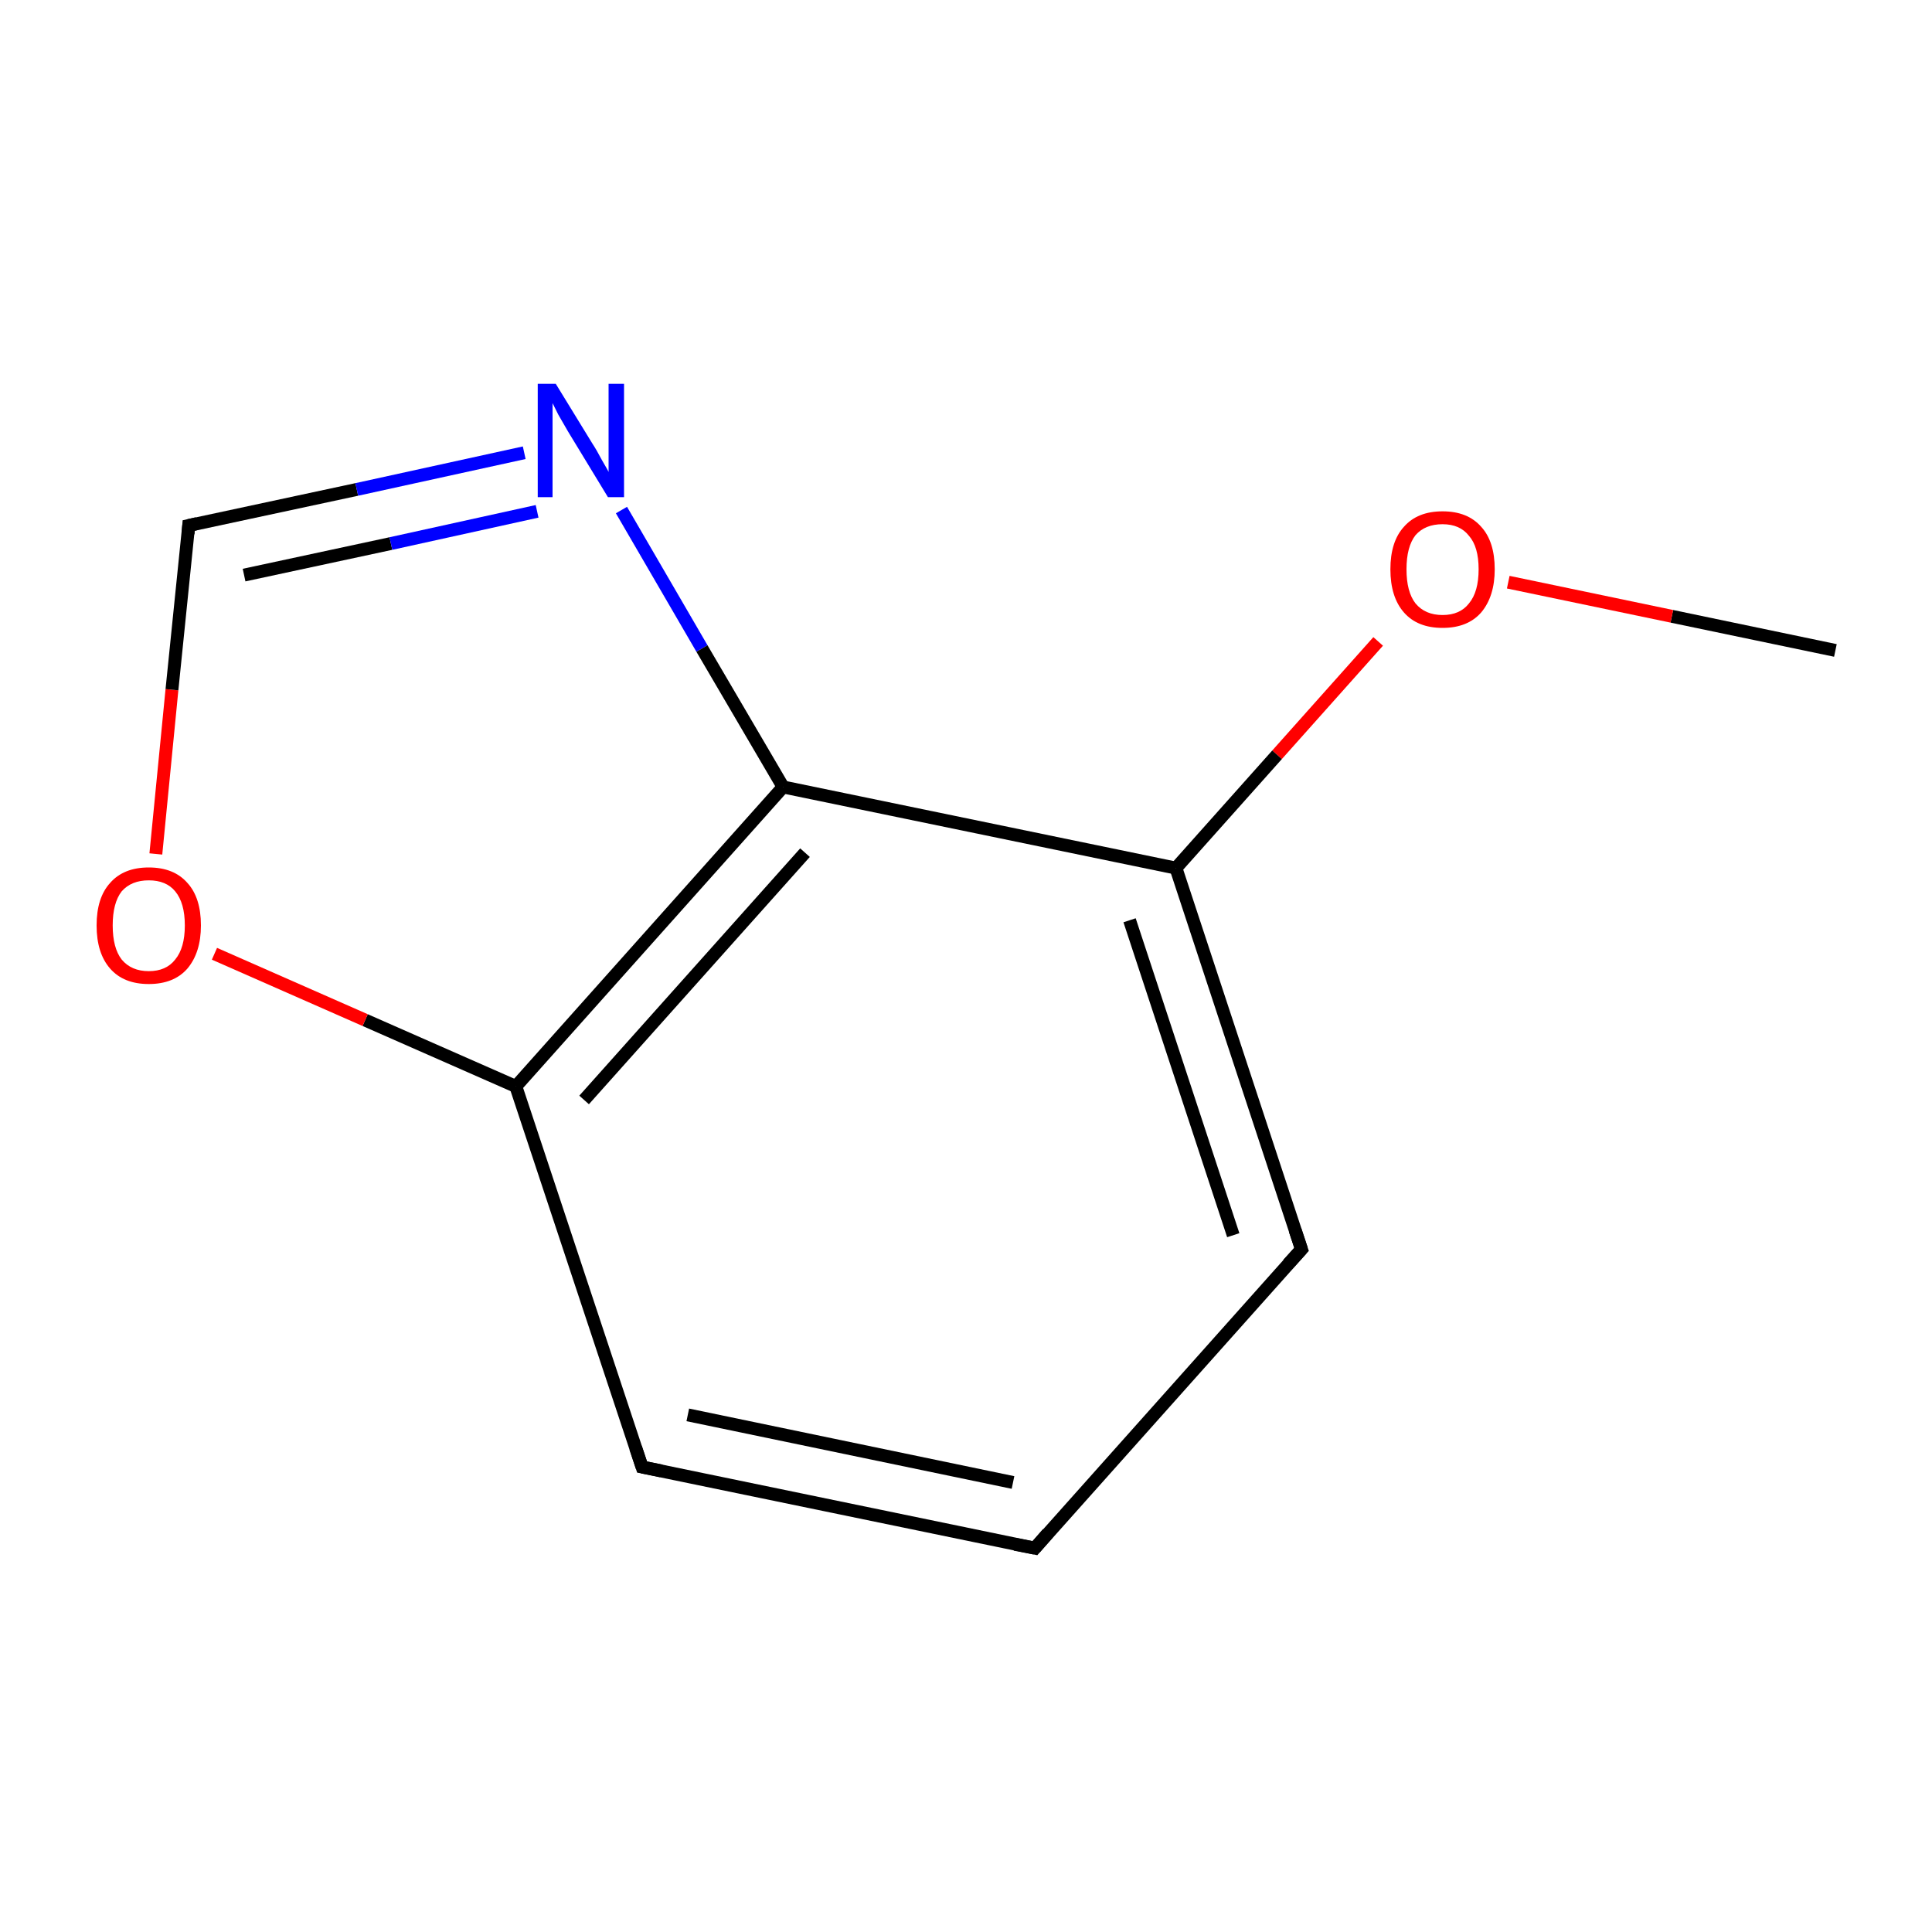 <?xml version='1.0' encoding='iso-8859-1'?>
<svg version='1.1' baseProfile='full'
              xmlns='http://www.w3.org/2000/svg'
                      xmlns:rdkit='http://www.rdkit.org/xml'
                      xmlns:xlink='http://www.w3.org/1999/xlink'
                  xml:space='preserve'
width='300px' height='300px' viewBox='0 0 300 300'>
<!-- END OF HEADER -->
<rect style='opacity:1.0;fill:#FFFFFF;stroke:none' width='300.0' height='300.0' x='0.0' y='0.0'> </rect>
<path class='bond-0 atom-0 atom-1' d='M 285.0,101.0 L 259.6,95.7' style='fill:none;fill-rule:evenodd;stroke:#000000;stroke-width:2.0px;stroke-linecap:butt;stroke-linejoin:miter;stroke-opacity:1' />
<path class='bond-0 atom-0 atom-1' d='M 259.6,95.7 L 234.2,90.4' style='fill:none;fill-rule:evenodd;stroke:#FF0000;stroke-width:2.0px;stroke-linecap:butt;stroke-linejoin:miter;stroke-opacity:1' />
<path class='bond-1 atom-1 atom-2' d='M 214.0,99.6 L 198.3,117.2' style='fill:none;fill-rule:evenodd;stroke:#FF0000;stroke-width:2.0px;stroke-linecap:butt;stroke-linejoin:miter;stroke-opacity:1' />
<path class='bond-1 atom-1 atom-2' d='M 198.3,117.2 L 182.6,134.8' style='fill:none;fill-rule:evenodd;stroke:#000000;stroke-width:2.0px;stroke-linecap:butt;stroke-linejoin:miter;stroke-opacity:1' />
<path class='bond-2 atom-2 atom-3' d='M 182.6,134.8 L 202.1,194.0' style='fill:none;fill-rule:evenodd;stroke:#000000;stroke-width:2.0px;stroke-linecap:butt;stroke-linejoin:miter;stroke-opacity:1' />
<path class='bond-2 atom-2 atom-3' d='M 175.4,142.9 L 191.5,191.8' style='fill:none;fill-rule:evenodd;stroke:#000000;stroke-width:2.0px;stroke-linecap:butt;stroke-linejoin:miter;stroke-opacity:1' />
<path class='bond-3 atom-3 atom-4' d='M 202.1,194.0 L 160.7,240.4' style='fill:none;fill-rule:evenodd;stroke:#000000;stroke-width:2.0px;stroke-linecap:butt;stroke-linejoin:miter;stroke-opacity:1' />
<path class='bond-4 atom-4 atom-5' d='M 160.7,240.4 L 99.7,227.8' style='fill:none;fill-rule:evenodd;stroke:#000000;stroke-width:2.0px;stroke-linecap:butt;stroke-linejoin:miter;stroke-opacity:1' />
<path class='bond-4 atom-4 atom-5' d='M 157.3,230.2 L 106.8,219.7' style='fill:none;fill-rule:evenodd;stroke:#000000;stroke-width:2.0px;stroke-linecap:butt;stroke-linejoin:miter;stroke-opacity:1' />
<path class='bond-5 atom-5 atom-6' d='M 99.7,227.8 L 80.1,168.7' style='fill:none;fill-rule:evenodd;stroke:#000000;stroke-width:2.0px;stroke-linecap:butt;stroke-linejoin:miter;stroke-opacity:1' />
<path class='bond-6 atom-6 atom-7' d='M 80.1,168.7 L 56.7,158.4' style='fill:none;fill-rule:evenodd;stroke:#000000;stroke-width:2.0px;stroke-linecap:butt;stroke-linejoin:miter;stroke-opacity:1' />
<path class='bond-6 atom-6 atom-7' d='M 56.7,158.4 L 33.3,148.1' style='fill:none;fill-rule:evenodd;stroke:#FF0000;stroke-width:2.0px;stroke-linecap:butt;stroke-linejoin:miter;stroke-opacity:1' />
<path class='bond-7 atom-7 atom-8' d='M 24.2,132.6 L 26.7,107.1' style='fill:none;fill-rule:evenodd;stroke:#FF0000;stroke-width:2.0px;stroke-linecap:butt;stroke-linejoin:miter;stroke-opacity:1' />
<path class='bond-7 atom-7 atom-8' d='M 26.7,107.1 L 29.3,81.6' style='fill:none;fill-rule:evenodd;stroke:#000000;stroke-width:2.0px;stroke-linecap:butt;stroke-linejoin:miter;stroke-opacity:1' />
<path class='bond-8 atom-8 atom-9' d='M 29.3,81.6 L 55.4,76.0' style='fill:none;fill-rule:evenodd;stroke:#000000;stroke-width:2.0px;stroke-linecap:butt;stroke-linejoin:miter;stroke-opacity:1' />
<path class='bond-8 atom-8 atom-9' d='M 55.4,76.0 L 81.4,70.3' style='fill:none;fill-rule:evenodd;stroke:#0000FF;stroke-width:2.0px;stroke-linecap:butt;stroke-linejoin:miter;stroke-opacity:1' />
<path class='bond-8 atom-8 atom-9' d='M 37.9,89.3 L 60.7,84.4' style='fill:none;fill-rule:evenodd;stroke:#000000;stroke-width:2.0px;stroke-linecap:butt;stroke-linejoin:miter;stroke-opacity:1' />
<path class='bond-8 atom-8 atom-9' d='M 60.7,84.4 L 83.4,79.4' style='fill:none;fill-rule:evenodd;stroke:#0000FF;stroke-width:2.0px;stroke-linecap:butt;stroke-linejoin:miter;stroke-opacity:1' />
<path class='bond-9 atom-9 atom-10' d='M 96.5,79.2 L 109.0,100.7' style='fill:none;fill-rule:evenodd;stroke:#0000FF;stroke-width:2.0px;stroke-linecap:butt;stroke-linejoin:miter;stroke-opacity:1' />
<path class='bond-9 atom-9 atom-10' d='M 109.0,100.7 L 121.6,122.2' style='fill:none;fill-rule:evenodd;stroke:#000000;stroke-width:2.0px;stroke-linecap:butt;stroke-linejoin:miter;stroke-opacity:1' />
<path class='bond-10 atom-10 atom-2' d='M 121.6,122.2 L 182.6,134.8' style='fill:none;fill-rule:evenodd;stroke:#000000;stroke-width:2.0px;stroke-linecap:butt;stroke-linejoin:miter;stroke-opacity:1' />
<path class='bond-11 atom-10 atom-6' d='M 121.6,122.2 L 80.1,168.7' style='fill:none;fill-rule:evenodd;stroke:#000000;stroke-width:2.0px;stroke-linecap:butt;stroke-linejoin:miter;stroke-opacity:1' />
<path class='bond-11 atom-10 atom-6' d='M 125.0,132.4 L 90.7,170.8' style='fill:none;fill-rule:evenodd;stroke:#000000;stroke-width:2.0px;stroke-linecap:butt;stroke-linejoin:miter;stroke-opacity:1' />
<path d='M 201.1,191.0 L 202.1,194.0 L 200.0,196.3' style='fill:none;stroke:#000000;stroke-width:2.0px;stroke-linecap:butt;stroke-linejoin:miter;stroke-miterlimit:10;stroke-opacity:1;' />
<path d='M 162.7,238.1 L 160.7,240.4 L 157.6,239.8' style='fill:none;stroke:#000000;stroke-width:2.0px;stroke-linecap:butt;stroke-linejoin:miter;stroke-miterlimit:10;stroke-opacity:1;' />
<path d='M 102.7,228.4 L 99.7,227.8 L 98.7,224.8' style='fill:none;stroke:#000000;stroke-width:2.0px;stroke-linecap:butt;stroke-linejoin:miter;stroke-miterlimit:10;stroke-opacity:1;' />
<path d='M 29.2,82.9 L 29.3,81.6 L 30.6,81.3' style='fill:none;stroke:#000000;stroke-width:2.0px;stroke-linecap:butt;stroke-linejoin:miter;stroke-miterlimit:10;stroke-opacity:1;' />
<path class='atom-1' d='M 215.9 88.4
Q 215.9 84.1, 218.0 81.8
Q 220.1 79.4, 224.0 79.4
Q 227.9 79.4, 230.0 81.8
Q 232.1 84.1, 232.1 88.4
Q 232.1 92.6, 230.0 95.1
Q 227.9 97.5, 224.0 97.5
Q 220.1 97.5, 218.0 95.1
Q 215.9 92.7, 215.9 88.4
M 224.0 95.5
Q 226.7 95.5, 228.1 93.7
Q 229.6 91.9, 229.6 88.4
Q 229.6 84.9, 228.1 83.2
Q 226.7 81.4, 224.0 81.4
Q 221.3 81.4, 219.8 83.1
Q 218.4 84.9, 218.4 88.4
Q 218.4 91.9, 219.8 93.7
Q 221.3 95.5, 224.0 95.5
' fill='#FF0000'/>
<path class='atom-7' d='M 15.0 143.7
Q 15.0 139.4, 17.1 137.1
Q 19.2 134.7, 23.1 134.7
Q 27.0 134.7, 29.1 137.1
Q 31.2 139.4, 31.2 143.7
Q 31.2 147.9, 29.1 150.4
Q 27.0 152.8, 23.1 152.8
Q 19.2 152.8, 17.1 150.4
Q 15.0 148.0, 15.0 143.7
M 23.1 150.8
Q 25.8 150.8, 27.2 149.0
Q 28.7 147.2, 28.7 143.7
Q 28.7 140.2, 27.2 138.4
Q 25.8 136.7, 23.1 136.7
Q 20.4 136.7, 18.9 138.4
Q 17.5 140.2, 17.5 143.7
Q 17.5 147.2, 18.9 149.0
Q 20.4 150.8, 23.1 150.8
' fill='#FF0000'/>
<path class='atom-9' d='M 86.3 59.6
L 92.0 68.9
Q 92.6 69.8, 93.5 71.5
Q 94.5 73.2, 94.5 73.3
L 94.5 59.6
L 96.9 59.6
L 96.9 77.2
L 94.4 77.2
L 88.2 67.0
Q 87.5 65.8, 86.7 64.4
Q 86.0 63.0, 85.8 62.6
L 85.8 77.2
L 83.5 77.2
L 83.5 59.6
L 86.3 59.6
' fill='#0000FF'/>
</svg>
